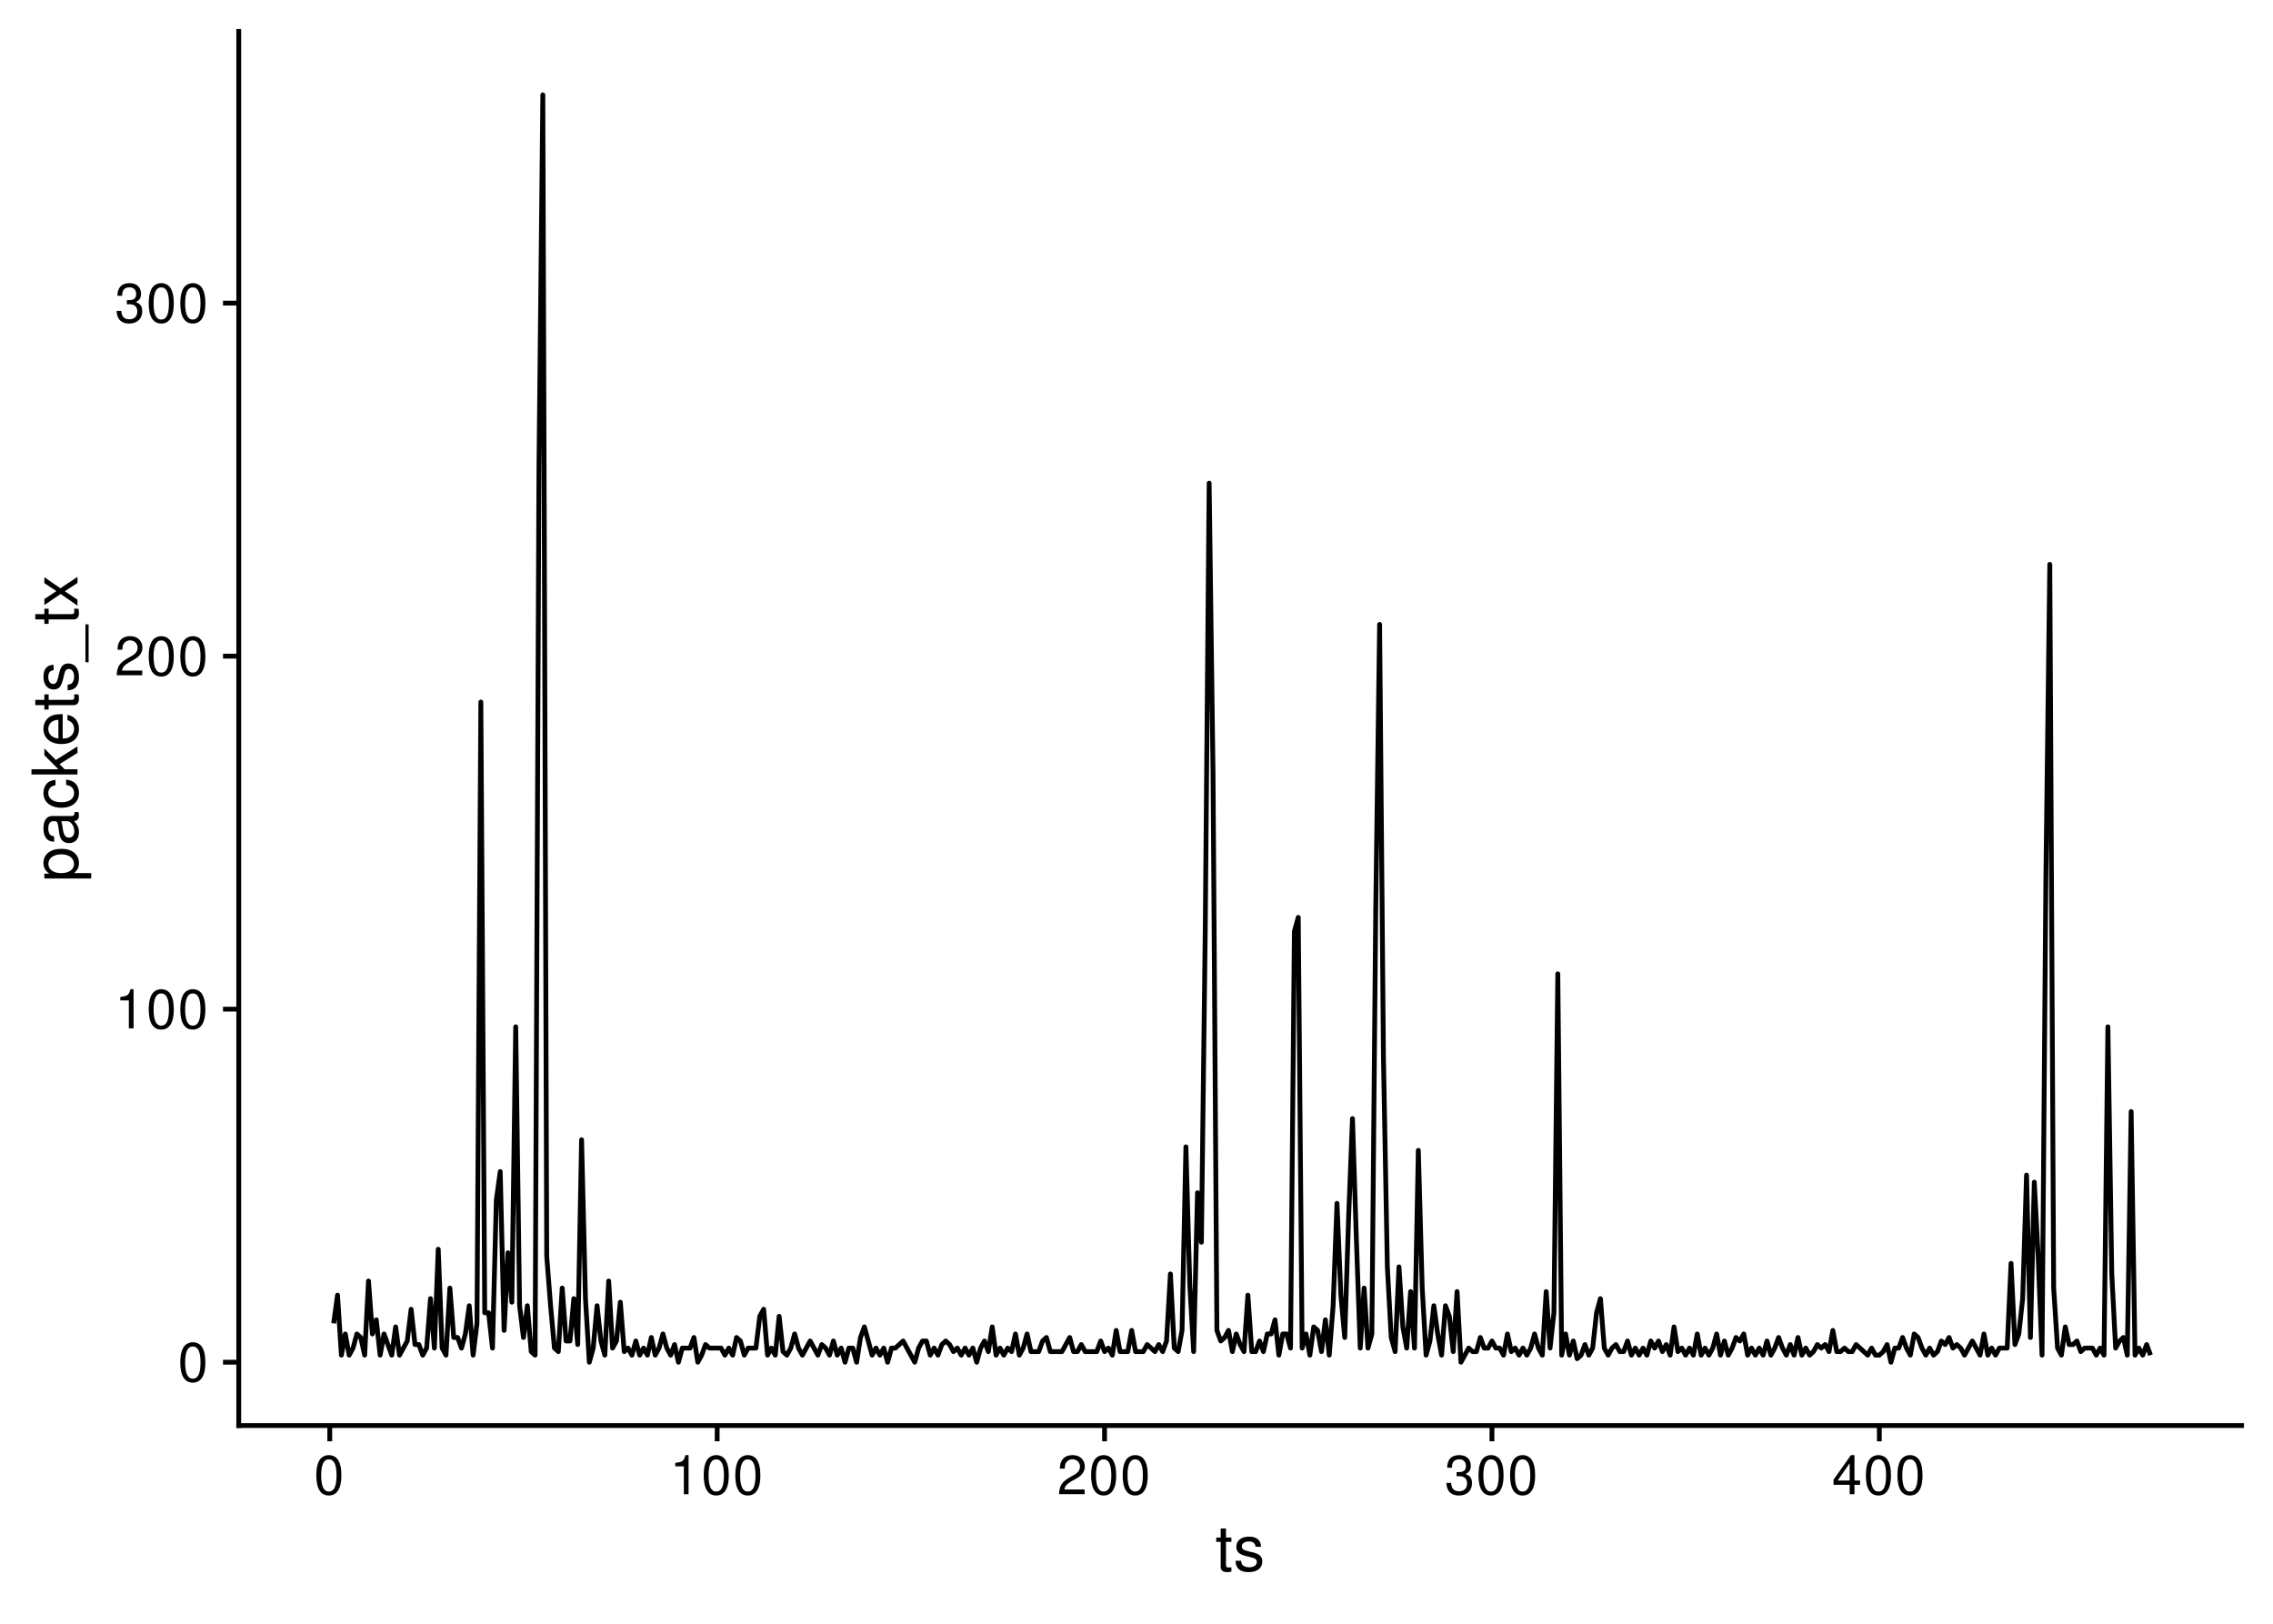<?xml version="1.0" encoding="UTF-8"?>
<svg xmlns="http://www.w3.org/2000/svg" xmlns:xlink="http://www.w3.org/1999/xlink" width="504pt" height="360pt" viewBox="0 0 504 360" version="1.1">
<defs>
<g>
<symbol overflow="visible" id="glyph0-0">
<path style="stroke:none;" d=""/>
</symbol>
<symbol overflow="visible" id="glyph0-1">
<path style="stroke:none;" d="M 3.297 -8.672 C 2.516 -8.672 1.781 -8.312 1.344 -7.734 C 0.797 -6.953 0.516 -5.812 0.516 -4.203 C 0.516 -1.266 1.469 0.281 3.297 0.281 C 5.094 0.281 6.078 -1.266 6.078 -4.125 C 6.078 -5.812 5.812 -6.938 5.25 -7.734 C 4.812 -8.328 4.109 -8.672 3.297 -8.672 Z M 3.297 -7.734 C 4.438 -7.734 5 -6.578 5 -4.219 C 5 -1.75 4.453 -0.594 3.281 -0.594 C 2.156 -0.594 1.594 -1.797 1.594 -4.188 C 1.594 -6.578 2.156 -7.734 3.297 -7.734 Z M 3.297 -7.734 "/>
</symbol>
<symbol overflow="visible" id="glyph0-2">
<path style="stroke:none;" d="M 3.109 -6.188 L 3.109 0 L 4.156 0 L 4.156 -8.672 L 3.469 -8.672 C 3.094 -7.344 2.859 -7.156 1.219 -6.953 L 1.219 -6.188 Z M 3.109 -6.188 "/>
</symbol>
<symbol overflow="visible" id="glyph0-3">
<path style="stroke:none;" d="M 6.078 -1.047 L 1.594 -1.047 C 1.703 -1.766 2.094 -2.219 3.125 -2.859 L 4.328 -3.531 C 5.516 -4.188 6.125 -5.078 6.125 -6.141 C 6.125 -6.859 5.844 -7.531 5.344 -8 C 4.844 -8.453 4.219 -8.672 3.406 -8.672 C 2.328 -8.672 1.531 -8.297 1.062 -7.547 C 0.75 -7.094 0.625 -6.547 0.594 -5.672 L 1.656 -5.672 C 1.688 -6.266 1.766 -6.609 1.906 -6.906 C 2.188 -7.422 2.734 -7.75 3.375 -7.75 C 4.328 -7.75 5.047 -7.062 5.047 -6.125 C 5.047 -5.422 4.656 -4.828 3.906 -4.391 L 2.797 -3.75 C 1.016 -2.719 0.5 -1.906 0.406 -0.016 L 6.078 -0.016 Z M 6.078 -1.047 "/>
</symbol>
<symbol overflow="visible" id="glyph0-4">
<path style="stroke:none;" d="M 2.656 -4 L 3.234 -4 C 4.375 -4 4.984 -3.453 4.984 -2.406 C 4.984 -1.312 4.328 -0.656 3.234 -0.656 C 2.078 -0.656 1.516 -1.25 1.438 -2.516 L 0.391 -2.516 C 0.438 -1.828 0.547 -1.375 0.75 -0.984 C 1.203 -0.141 2.031 0.281 3.188 0.281 C 4.938 0.281 6.078 -0.781 6.078 -2.422 C 6.078 -3.531 5.656 -4.125 4.625 -4.484 C 5.422 -4.812 5.812 -5.406 5.812 -6.281 C 5.812 -7.781 4.844 -8.672 3.234 -8.672 C 1.516 -8.672 0.594 -7.719 0.562 -5.875 L 1.625 -5.875 C 1.625 -6.406 1.688 -6.703 1.812 -6.969 C 2.047 -7.469 2.578 -7.75 3.234 -7.75 C 4.172 -7.75 4.734 -7.188 4.734 -6.25 C 4.734 -5.641 4.531 -5.266 4.062 -5.062 C 3.766 -4.938 3.391 -4.891 2.656 -4.891 Z M 2.656 -4 "/>
</symbol>
<symbol overflow="visible" id="glyph0-5">
<path style="stroke:none;" d="M 3.922 -2.094 L 3.922 0 L 4.984 0 L 4.984 -2.094 L 6.234 -2.094 L 6.234 -3.047 L 4.984 -3.047 L 4.984 -8.672 L 4.203 -8.672 L 0.344 -3.219 L 0.344 -2.094 Z M 3.922 -3.047 L 1.266 -3.047 L 3.922 -6.875 Z M 3.922 -3.047 "/>
</symbol>
<symbol overflow="visible" id="glyph1-0">
<path style="stroke:none;" d=""/>
</symbol>
<symbol overflow="visible" id="glyph1-1">
<path style="stroke:none;" d="M 3.562 -7.344 L 2.359 -7.344 L 2.359 -9.359 L 1.188 -9.359 L 1.188 -7.344 L 0.203 -7.344 L 0.203 -6.391 L 1.188 -6.391 L 1.188 -0.844 C 1.188 -0.078 1.688 0.328 2.609 0.328 C 2.906 0.328 3.156 0.297 3.562 0.219 L 3.562 -0.75 C 3.391 -0.719 3.234 -0.703 3 -0.703 C 2.484 -0.703 2.359 -0.844 2.359 -1.359 L 2.359 -6.391 L 3.562 -6.391 Z M 3.562 -7.344 "/>
</symbol>
<symbol overflow="visible" id="glyph1-2">
<path style="stroke:none;" d="M 6.125 -5.297 C 6.125 -6.734 5.172 -7.547 3.469 -7.547 C 1.766 -7.547 0.656 -6.656 0.656 -5.312 C 0.656 -4.156 1.25 -3.609 2.984 -3.188 L 4.078 -2.922 C 4.891 -2.734 5.203 -2.438 5.203 -1.922 C 5.203 -1.219 4.516 -0.75 3.5 -0.75 C 2.875 -0.75 2.344 -0.938 2.047 -1.25 C 1.859 -1.453 1.781 -1.672 1.703 -2.188 L 0.469 -2.188 C 0.531 -0.484 1.484 0.328 3.406 0.328 C 5.25 0.328 6.422 -0.594 6.422 -2 C 6.422 -3.094 5.812 -3.703 4.359 -4.047 L 3.234 -4.312 C 2.281 -4.531 1.875 -4.844 1.875 -5.359 C 1.875 -6.047 2.484 -6.469 3.438 -6.469 C 4.375 -6.469 4.875 -6.062 4.906 -5.297 Z M 6.125 -5.297 "/>
</symbol>
<symbol overflow="visible" id="glyph2-0">
<path style="stroke:none;" d=""/>
</symbol>
<symbol overflow="visible" id="glyph2-1">
<path style="stroke:none;" d="M 3.047 -0.75 L 3.047 -1.938 L -0.766 -1.938 C -0.016 -2.547 0.328 -3.234 0.328 -4.188 C 0.328 -6.094 -1.203 -7.328 -3.547 -7.328 C -6 -7.328 -7.547 -6.125 -7.547 -4.172 C -7.547 -3.172 -7.094 -2.375 -6.234 -1.828 L -7.344 -1.828 L -7.344 -0.75 Z M -6.453 -3.969 C -6.453 -5.266 -5.312 -6.109 -3.562 -6.109 C -1.906 -6.109 -0.766 -5.25 -0.766 -3.969 C -0.766 -2.734 -1.891 -1.938 -3.609 -1.938 C -5.328 -1.938 -6.453 -2.734 -6.453 -3.969 Z M -6.453 -3.969 "/>
</symbol>
<symbol overflow="visible" id="glyph2-2">
<path style="stroke:none;" d="M -0.688 -7.484 C -0.656 -7.359 -0.656 -7.312 -0.656 -7.234 C -0.656 -6.828 -0.875 -6.609 -1.234 -6.609 L -5.547 -6.609 C -6.844 -6.609 -7.547 -5.656 -7.547 -3.844 C -7.547 -2.766 -7.234 -1.922 -6.688 -1.406 C -6.312 -1.078 -5.891 -0.938 -5.172 -0.906 L -5.172 -2.094 C -6.062 -2.188 -6.469 -2.719 -6.469 -3.812 C -6.469 -4.875 -6.078 -5.453 -5.375 -5.453 L -5.062 -5.453 C -4.562 -5.438 -4.375 -5.188 -4.25 -4.234 C -4.047 -2.578 -3.984 -2.328 -3.812 -1.875 C -3.438 -1.016 -2.797 -0.594 -1.844 -0.594 C -0.516 -0.594 0.328 -1.516 0.328 -3 C 0.328 -3.922 0 -4.656 -0.75 -5.484 C 0 -5.578 0.328 -5.938 0.328 -6.688 C 0.328 -6.938 0.297 -7.094 0.203 -7.484 Z M -2.312 -5.453 C -1.922 -5.453 -1.688 -5.328 -1.359 -4.984 C -0.922 -4.516 -0.703 -3.938 -0.703 -3.25 C -0.703 -2.344 -1.141 -1.812 -1.875 -1.812 C -2.641 -1.812 -3.031 -2.312 -3.219 -3.562 C -3.391 -4.812 -3.438 -5.047 -3.625 -5.453 Z M -2.312 -5.453 "/>
</symbol>
<symbol overflow="visible" id="glyph2-3">
<path style="stroke:none;" d="M -4.875 -6.594 C -5.594 -6.531 -6.047 -6.391 -6.453 -6.109 C -7.141 -5.594 -7.547 -4.719 -7.547 -3.703 C -7.547 -1.703 -5.984 -0.438 -3.547 -0.438 C -1.172 -0.438 0.328 -1.688 0.328 -3.688 C 0.328 -5.438 -0.734 -6.531 -2.516 -6.672 L -2.516 -5.5 C -1.344 -5.312 -0.75 -4.703 -0.75 -3.703 C -0.75 -2.422 -1.812 -1.656 -3.547 -1.656 C -5.375 -1.656 -6.469 -2.406 -6.469 -3.688 C -6.469 -4.656 -5.891 -5.281 -4.875 -5.422 Z M -4.875 -6.594 "/>
</symbol>
<symbol overflow="visible" id="glyph2-4">
<path style="stroke:none;" d="M -10.203 -1.969 L -10.203 -0.812 L 0 -0.812 L 0 -1.969 L -2.859 -1.969 L -3.969 -3.109 L 0 -5.594 L 0 -7.031 L -4.797 -4.031 L -7.344 -6.578 L -7.344 -5.078 L -4.234 -1.969 Z M -10.203 -1.969 "/>
</symbol>
<symbol overflow="visible" id="glyph2-5">
<path style="stroke:none;" d="M -3.281 -7.188 C -4.391 -7.188 -5.062 -7.094 -5.609 -6.891 C -6.812 -6.406 -7.547 -5.297 -7.547 -3.922 C -7.547 -1.875 -5.984 -0.562 -3.562 -0.562 C -1.141 -0.562 0.328 -1.812 0.328 -3.891 C 0.328 -5.578 -0.625 -6.734 -2.219 -7.031 L -2.219 -5.859 C -1.266 -5.531 -0.75 -4.875 -0.75 -3.938 C -0.75 -3.188 -1.094 -2.562 -1.703 -2.172 C -2.125 -1.891 -2.547 -1.797 -3.281 -1.781 Z M -4.234 -1.812 C -5.594 -1.906 -6.469 -2.734 -6.469 -3.906 C -6.469 -5.094 -5.547 -5.922 -4.234 -5.922 Z M -4.234 -1.812 "/>
</symbol>
<symbol overflow="visible" id="glyph2-6">
<path style="stroke:none;" d="M -7.344 -3.562 L -7.344 -2.359 L -9.359 -2.359 L -9.359 -1.188 L -7.344 -1.188 L -7.344 -0.203 L -6.391 -0.203 L -6.391 -1.188 L -0.844 -1.188 C -0.078 -1.188 0.328 -1.688 0.328 -2.609 C 0.328 -2.906 0.297 -3.156 0.219 -3.562 L -0.75 -3.562 C -0.719 -3.391 -0.703 -3.234 -0.703 -3 C -0.703 -2.484 -0.844 -2.359 -1.359 -2.359 L -6.391 -2.359 L -6.391 -3.562 Z M -7.344 -3.562 "/>
</symbol>
<symbol overflow="visible" id="glyph2-7">
<path style="stroke:none;" d="M -5.297 -6.125 C -6.734 -6.125 -7.547 -5.172 -7.547 -3.469 C -7.547 -1.766 -6.656 -0.656 -5.312 -0.656 C -4.156 -0.656 -3.609 -1.25 -3.188 -2.984 L -2.922 -4.078 C -2.734 -4.891 -2.438 -5.203 -1.922 -5.203 C -1.219 -5.203 -0.75 -4.516 -0.75 -3.5 C -0.75 -2.875 -0.938 -2.344 -1.25 -2.047 C -1.453 -1.859 -1.672 -1.781 -2.188 -1.703 L -2.188 -0.469 C -0.484 -0.531 0.328 -1.484 0.328 -3.406 C 0.328 -5.25 -0.594 -6.422 -2 -6.422 C -3.094 -6.422 -3.703 -5.812 -4.047 -4.359 L -4.312 -3.234 C -4.531 -2.281 -4.844 -1.875 -5.359 -1.875 C -6.047 -1.875 -6.469 -2.484 -6.469 -3.438 C -6.469 -4.375 -6.062 -4.875 -5.297 -4.906 Z M -5.297 -6.125 "/>
</symbol>
<symbol overflow="visible" id="glyph2-8">
<path style="stroke:none;" d="M 1.766 -8.094 L 1.766 0.312 L 2.469 0.312 L 2.469 -8.094 Z M 1.766 -8.094 "/>
</symbol>
<symbol overflow="visible" id="glyph2-9">
<path style="stroke:none;" d="M -3.797 -4.094 L -7.344 -6.547 L -7.344 -5.234 L -4.672 -3.469 L -7.344 -1.703 L -7.344 -0.375 L -3.734 -2.828 L 0 -0.234 L 0 -1.562 L -2.812 -3.438 L 0 -5.266 L 0 -6.625 Z M -3.797 -4.094 "/>
</symbol>
</g>
</defs>
<g id="surface95">
<rect x="0" y="0" width="504" height="360" style="fill:rgb(100%,100%,100%);fill-opacity:1;stroke:none;"/>
<path style="fill:none;stroke-width:1.067;stroke-linecap:butt;stroke-linejoin:round;stroke:rgb(0%,0%,0%);stroke-opacity:1;stroke-miterlimit:10;" d="M 73.98 293.402 L 74.84 287.145 L 75.699 300.449 L 76.559 295.754 L 77.418 300.449 L 78.277 298.883 L 79.137 295.754 L 79.996 296.535 L 80.852 300.449 L 81.711 284.012 L 82.57 295.754 L 83.43 292.621 L 84.289 300.449 L 85.148 295.754 L 86.867 300.449 L 87.727 294.188 L 88.582 300.449 L 90.301 297.316 L 91.16 290.273 L 92.02 298.102 L 92.879 298.102 L 93.738 300.449 L 94.598 298.883 L 95.457 287.926 L 96.316 298.883 L 97.172 276.969 L 98.031 298.883 L 98.891 300.449 L 99.75 285.578 L 100.609 296.535 L 101.469 296.535 L 102.328 298.883 L 103.188 295.754 L 104.047 289.492 L 104.906 300.449 L 105.762 293.402 L 106.621 155.648 L 107.48 291.055 L 108.34 291.055 L 109.199 298.883 L 110.059 266.008 L 110.918 259.746 L 111.777 294.969 L 112.637 277.75 L 113.496 288.707 L 114.352 227.656 L 115.211 289.492 L 116.07 296.535 L 116.93 289.492 L 117.789 299.664 L 118.648 300.449 L 119.508 103.207 L 120.367 21.023 L 121.227 278.531 L 122.082 289.492 L 122.941 298.883 L 123.801 299.664 L 124.66 285.578 L 125.52 297.316 L 126.379 297.316 L 127.238 287.926 L 128.098 298.102 L 128.957 252.703 L 129.816 287.926 L 130.672 302.016 L 131.531 298.883 L 132.391 289.492 L 133.25 297.316 L 134.109 300.449 L 134.969 284.012 L 135.828 298.883 L 136.688 297.316 L 137.547 288.707 L 138.406 299.664 L 139.262 298.883 L 140.121 300.449 L 140.98 297.316 L 141.84 300.449 L 142.699 298.883 L 143.559 300.449 L 144.418 296.535 L 145.277 300.449 L 146.137 298.883 L 146.996 295.754 L 147.852 298.883 L 148.711 300.449 L 149.57 298.102 L 150.43 302.016 L 151.289 298.883 L 153.008 298.883 L 153.867 296.535 L 154.727 302.016 L 155.582 300.449 L 156.441 298.102 L 157.301 298.883 L 159.879 298.883 L 160.738 300.449 L 161.598 298.883 L 162.457 300.449 L 163.316 296.535 L 164.172 297.316 L 165.031 300.449 L 165.891 298.883 L 167.609 298.883 L 168.469 291.84 L 169.328 290.273 L 170.188 300.449 L 171.047 298.883 L 171.906 300.449 L 172.762 291.84 L 173.621 299.664 L 174.48 300.449 L 175.34 298.883 L 176.199 295.754 L 177.059 298.883 L 177.918 300.449 L 179.637 297.316 L 180.496 298.883 L 181.352 300.449 L 182.211 298.102 L 183.07 298.883 L 183.93 300.449 L 184.789 297.316 L 185.648 300.449 L 186.508 298.883 L 187.367 302.016 L 188.227 298.883 L 189.082 298.883 L 189.941 302.016 L 190.801 296.535 L 191.66 294.188 L 192.52 297.316 L 193.379 300.449 L 194.238 298.883 L 195.098 300.449 L 195.957 298.883 L 196.816 302.016 L 197.672 298.883 L 198.531 298.883 L 199.391 298.102 L 200.25 297.316 L 202.828 302.016 L 203.688 298.883 L 204.547 297.316 L 205.406 297.316 L 206.262 300.449 L 207.121 298.883 L 207.98 300.449 L 208.84 298.102 L 209.699 297.316 L 210.559 298.102 L 211.418 299.664 L 212.277 298.883 L 213.137 300.449 L 213.996 298.883 L 214.852 300.449 L 215.711 298.883 L 216.57 302.016 L 217.43 298.883 L 218.289 297.316 L 219.148 299.664 L 220.008 294.188 L 220.867 300.449 L 221.727 298.883 L 222.582 300.449 L 223.441 298.883 L 224.301 299.664 L 225.16 295.754 L 226.02 300.449 L 226.879 298.883 L 227.738 295.754 L 228.598 299.664 L 230.316 299.664 L 231.172 297.316 L 232.031 296.535 L 232.891 299.664 L 235.469 299.664 L 236.328 298.102 L 237.188 296.535 L 238.047 299.664 L 238.906 299.664 L 239.762 298.102 L 240.621 299.664 L 243.199 299.664 L 244.059 297.316 L 244.918 299.664 L 245.777 298.883 L 246.637 300.449 L 247.496 294.969 L 248.352 299.664 L 250.07 299.664 L 250.93 294.969 L 251.789 299.664 L 253.508 299.664 L 254.367 298.102 L 255.227 298.883 L 256.082 299.664 L 256.941 298.102 L 257.801 299.664 L 258.66 297.316 L 259.52 282.445 L 260.379 298.883 L 261.238 299.664 L 262.098 294.969 L 262.957 254.27 L 263.816 284.793 L 264.672 299.664 L 265.531 264.445 L 266.391 275.402 L 267.25 205.742 L 268.109 107.121 L 268.969 171.301 L 269.828 294.969 L 270.688 297.316 L 271.547 296.535 L 272.406 294.969 L 273.262 299.664 L 274.121 295.754 L 274.98 298.102 L 275.84 299.664 L 276.699 287.145 L 277.559 299.664 L 278.418 299.664 L 279.277 297.316 L 280.137 299.664 L 280.992 295.754 L 281.852 295.754 L 282.711 292.621 L 283.57 300.449 L 284.43 295.754 L 285.289 295.754 L 286.148 298.883 L 287.008 206.523 L 287.867 203.395 L 288.727 298.883 L 289.582 295.754 L 290.441 300.449 L 291.301 294.188 L 292.16 294.969 L 293.02 299.664 L 293.879 292.621 L 294.738 300.449 L 295.598 289.492 L 296.457 266.793 L 297.316 287.145 L 298.172 296.535 L 299.031 269.922 L 299.891 248.008 L 300.75 274.621 L 301.609 298.883 L 302.469 285.578 L 303.328 298.883 L 304.188 295.754 L 305.047 201.828 L 305.906 138.43 L 306.762 234.703 L 307.621 280.883 L 308.48 296.535 L 309.34 299.664 L 310.199 280.883 L 311.059 294.188 L 311.918 298.883 L 312.777 286.359 L 313.637 298.883 L 314.492 255.051 L 315.352 285.578 L 316.211 300.449 L 317.07 297.316 L 317.93 289.492 L 318.789 295.754 L 319.648 300.449 L 320.508 289.492 L 321.367 291.84 L 322.227 299.664 L 323.082 286.359 L 323.941 302.016 L 325.66 298.883 L 326.52 299.664 L 327.379 299.664 L 328.238 296.535 L 329.098 298.883 L 329.957 298.883 L 330.816 297.316 L 331.672 298.883 L 332.531 298.883 L 333.391 300.449 L 334.25 295.754 L 335.109 299.664 L 335.969 298.883 L 336.828 300.449 L 337.688 298.883 L 338.547 300.449 L 339.406 298.883 L 340.262 295.754 L 341.121 298.883 L 341.98 300.449 L 342.84 286.359 L 343.699 298.883 L 344.559 291.055 L 345.418 215.918 L 346.277 300.449 L 347.137 295.754 L 347.992 300.449 L 348.852 297.316 L 349.711 301.23 L 350.57 300.449 L 351.43 298.102 L 352.289 300.449 L 353.148 298.883 L 354.008 291.055 L 354.867 287.926 L 355.727 298.883 L 356.582 300.449 L 357.441 298.883 L 358.301 298.102 L 359.16 299.664 L 360.02 299.664 L 360.879 297.316 L 361.738 300.449 L 362.598 298.883 L 363.457 300.449 L 364.316 298.883 L 365.172 300.449 L 366.031 297.316 L 366.891 298.883 L 367.75 297.316 L 368.609 299.664 L 369.469 298.102 L 370.328 300.449 L 371.188 294.188 L 372.047 299.664 L 372.906 298.883 L 373.762 300.449 L 374.621 298.883 L 375.48 300.449 L 376.34 295.754 L 377.199 300.449 L 378.059 298.883 L 378.918 300.449 L 379.777 298.883 L 380.637 295.754 L 381.492 300.449 L 382.352 297.316 L 383.211 300.449 L 384.07 298.883 L 384.93 296.535 L 385.789 297.316 L 386.648 295.754 L 387.508 300.449 L 388.367 298.883 L 389.227 300.449 L 390.082 298.883 L 390.941 300.449 L 391.801 297.316 L 392.66 300.449 L 393.52 298.883 L 394.379 296.535 L 395.238 298.883 L 396.098 300.449 L 396.957 298.102 L 397.816 300.449 L 398.672 296.535 L 399.531 300.449 L 400.391 298.883 L 401.25 300.449 L 402.109 299.664 L 402.969 298.102 L 403.828 298.883 L 404.688 298.102 L 405.547 299.664 L 406.406 294.969 L 407.262 299.664 L 408.121 299.664 L 408.98 298.883 L 409.84 299.664 L 410.699 299.664 L 411.559 298.102 L 413.277 299.664 L 414.137 300.449 L 414.992 298.883 L 415.852 300.449 L 416.711 300.449 L 417.57 299.664 L 418.43 298.102 L 419.289 302.016 L 420.148 298.883 L 421.008 298.883 L 421.867 296.535 L 422.727 298.883 L 423.582 300.449 L 424.441 295.754 L 425.301 296.535 L 426.16 298.883 L 427.02 300.449 L 427.879 298.883 L 428.738 300.449 L 429.598 299.664 L 430.457 297.316 L 431.316 298.102 L 432.172 296.535 L 433.031 298.883 L 433.891 298.102 L 434.75 298.883 L 435.609 300.449 L 437.328 297.316 L 439.047 300.449 L 439.906 295.754 L 440.762 300.449 L 441.621 298.883 L 442.48 300.449 L 443.34 298.883 L 445.059 298.883 L 445.918 280.098 L 446.777 298.102 L 447.637 295.754 L 448.492 287.926 L 449.352 260.531 L 450.211 296.535 L 451.07 262.098 L 451.93 278.531 L 452.789 300.449 L 453.648 194 L 454.508 125.121 L 455.367 285.578 L 456.227 298.883 L 457.082 300.449 L 457.941 294.188 L 458.801 298.102 L 459.66 298.102 L 460.52 297.316 L 461.379 299.664 L 462.238 298.883 L 463.957 298.883 L 464.816 300.449 L 465.672 298.883 L 466.531 300.449 L 467.391 227.656 L 468.25 282.445 L 469.109 298.883 L 469.969 297.316 L 470.828 296.535 L 471.688 300.449 L 472.547 246.441 L 473.406 300.449 L 474.262 298.883 L 475.121 300.449 L 475.98 298.102 L 476.84 300.449 "/>
<path style="fill:none;stroke-width:1.067;stroke-linecap:square;stroke-linejoin:round;stroke:rgb(0%,0%,0%);stroke-opacity:1;stroke-miterlimit:10;" d="M 52.938 316.062 L 52.938 6.973 "/>
<g style="fill:rgb(0%,0%,0%);fill-opacity:1;">
  <use xlink:href="#glyph0-1" x="39.461" y="306.264"/>
</g>
<g style="fill:rgb(0%,0%,0%);fill-opacity:1;">
  <use xlink:href="#glyph0-2" x="25.461" y="227.99"/>
  <use xlink:href="#glyph0-1" x="32.461" y="227.99"/>
  <use xlink:href="#glyph0-1" x="39.461" y="227.99"/>
</g>
<g style="fill:rgb(0%,0%,0%);fill-opacity:1;">
  <use xlink:href="#glyph0-3" x="25.461" y="149.721"/>
  <use xlink:href="#glyph0-1" x="32.461" y="149.721"/>
  <use xlink:href="#glyph0-1" x="39.461" y="149.721"/>
</g>
<g style="fill:rgb(0%,0%,0%);fill-opacity:1;">
  <use xlink:href="#glyph0-4" x="25.461" y="71.451"/>
  <use xlink:href="#glyph0-1" x="32.461" y="71.451"/>
  <use xlink:href="#glyph0-1" x="39.461" y="71.451"/>
</g>
<path style="fill:none;stroke-width:1.067;stroke-linecap:butt;stroke-linejoin:round;stroke:rgb(0%,0%,0%);stroke-opacity:1;stroke-miterlimit:10;" d="M 49.449 302.016 L 52.938 302.016 "/>
<path style="fill:none;stroke-width:1.067;stroke-linecap:butt;stroke-linejoin:round;stroke:rgb(0%,0%,0%);stroke-opacity:1;stroke-miterlimit:10;" d="M 49.449 223.742 L 52.938 223.742 "/>
<path style="fill:none;stroke-width:1.067;stroke-linecap:butt;stroke-linejoin:round;stroke:rgb(0%,0%,0%);stroke-opacity:1;stroke-miterlimit:10;" d="M 49.449 145.473 L 52.938 145.473 "/>
<path style="fill:none;stroke-width:1.067;stroke-linecap:butt;stroke-linejoin:round;stroke:rgb(0%,0%,0%);stroke-opacity:1;stroke-miterlimit:10;" d="M 49.449 67.203 L 52.938 67.203 "/>
<path style="fill:none;stroke-width:1.067;stroke-linecap:square;stroke-linejoin:round;stroke:rgb(0%,0%,0%);stroke-opacity:1;stroke-miterlimit:10;" d="M 52.938 316.062 L 497.027 316.062 "/>
<path style="fill:none;stroke-width:1.067;stroke-linecap:butt;stroke-linejoin:round;stroke:rgb(0%,0%,0%);stroke-opacity:1;stroke-miterlimit:10;" d="M 73.121 319.551 L 73.121 316.062 "/>
<path style="fill:none;stroke-width:1.067;stroke-linecap:butt;stroke-linejoin:round;stroke:rgb(0%,0%,0%);stroke-opacity:1;stroke-miterlimit:10;" d="M 159.02 319.551 L 159.02 316.062 "/>
<path style="fill:none;stroke-width:1.067;stroke-linecap:butt;stroke-linejoin:round;stroke:rgb(0%,0%,0%);stroke-opacity:1;stroke-miterlimit:10;" d="M 244.918 319.551 L 244.918 316.062 "/>
<path style="fill:none;stroke-width:1.067;stroke-linecap:butt;stroke-linejoin:round;stroke:rgb(0%,0%,0%);stroke-opacity:1;stroke-miterlimit:10;" d="M 330.816 319.551 L 330.816 316.062 "/>
<path style="fill:none;stroke-width:1.067;stroke-linecap:butt;stroke-linejoin:round;stroke:rgb(0%,0%,0%);stroke-opacity:1;stroke-miterlimit:10;" d="M 416.711 319.551 L 416.711 316.062 "/>
<g style="fill:rgb(0%,0%,0%);fill-opacity:1;">
  <use xlink:href="#glyph0-1" x="69.621" y="331.287"/>
</g>
<g style="fill:rgb(0%,0%,0%);fill-opacity:1;">
  <use xlink:href="#glyph0-2" x="148.52" y="331.287"/>
  <use xlink:href="#glyph0-1" x="155.52" y="331.287"/>
  <use xlink:href="#glyph0-1" x="162.52" y="331.287"/>
</g>
<g style="fill:rgb(0%,0%,0%);fill-opacity:1;">
  <use xlink:href="#glyph0-3" x="234.418" y="331.287"/>
  <use xlink:href="#glyph0-1" x="241.418" y="331.287"/>
  <use xlink:href="#glyph0-1" x="248.418" y="331.287"/>
</g>
<g style="fill:rgb(0%,0%,0%);fill-opacity:1;">
  <use xlink:href="#glyph0-4" x="320.316" y="331.287"/>
  <use xlink:href="#glyph0-1" x="327.316" y="331.287"/>
  <use xlink:href="#glyph0-1" x="334.316" y="331.287"/>
</g>
<g style="fill:rgb(0%,0%,0%);fill-opacity:1;">
  <use xlink:href="#glyph0-5" x="406.211" y="331.287"/>
  <use xlink:href="#glyph0-1" x="413.211" y="331.287"/>
  <use xlink:href="#glyph0-1" x="420.211" y="331.287"/>
</g>
<g style="fill:rgb(0%,0%,0%);fill-opacity:1;">
  <use xlink:href="#glyph1-1" x="269.48" y="348.233"/>
  <use xlink:href="#glyph1-2" x="273.48" y="348.233"/>
</g>
<g style="fill:rgb(0%,0%,0%);fill-opacity:1;">
  <use xlink:href="#glyph2-1" x="17.179" y="195.52"/>
  <use xlink:href="#glyph2-2" x="17.179" y="187.52"/>
  <use xlink:href="#glyph2-3" x="17.179" y="179.52"/>
  <use xlink:href="#glyph2-4" x="17.179" y="172.52"/>
  <use xlink:href="#glyph2-5" x="17.179" y="165.52"/>
  <use xlink:href="#glyph2-6" x="17.179" y="157.52"/>
  <use xlink:href="#glyph2-7" x="17.179" y="153.52"/>
  <use xlink:href="#glyph2-8" x="17.179" y="146.52"/>
  <use xlink:href="#glyph2-6" x="17.179" y="138.52"/>
  <use xlink:href="#glyph2-9" x="17.179" y="134.52"/>
</g>
</g>
</svg>
